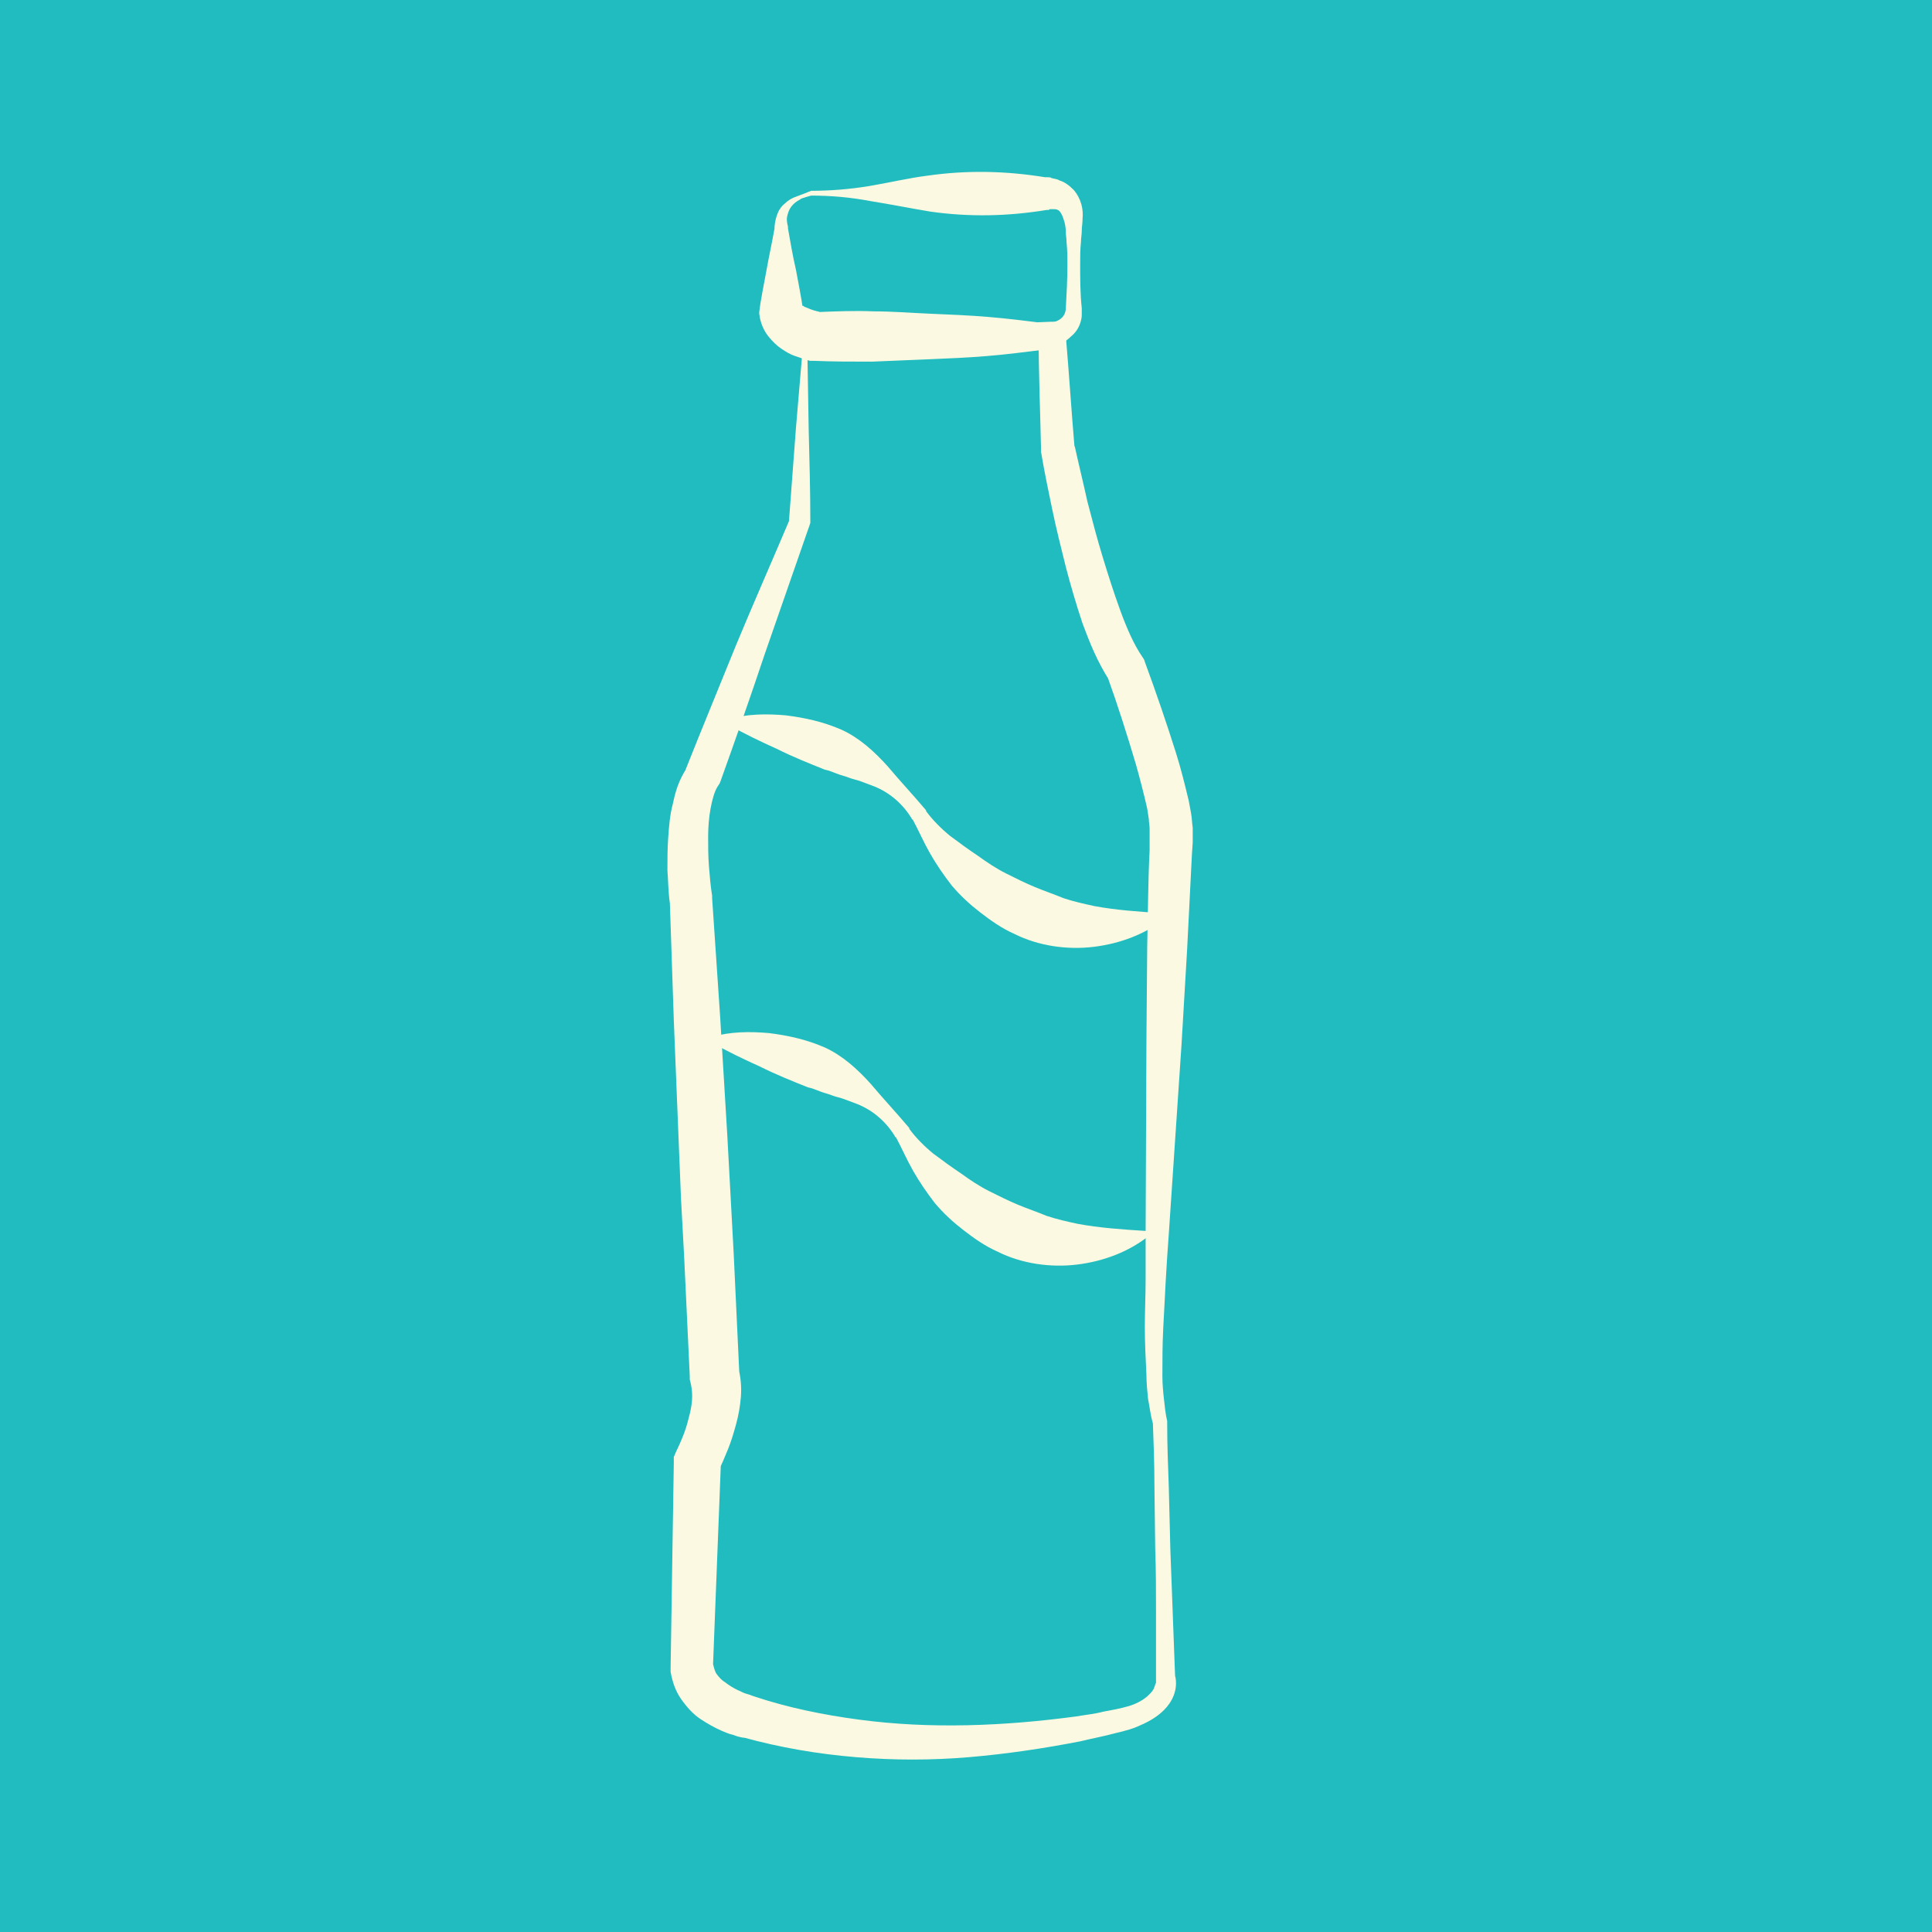 <?xml version="1.0" encoding="utf-8"?>
<!-- Generator: Adobe Illustrator 21.0.2, SVG Export Plug-In . SVG Version: 6.00 Build 0)  -->
<svg version="1.1" id="Layer_1" xmlns="http://www.w3.org/2000/svg" xmlns:xlink="http://www.w3.org/1999/xlink" x="0px" y="0px"
	 viewBox="0 0 242 242" style="enable-background:new 0 0 242 242;" xml:space="preserve">
<style type="text/css">
	.st0{fill:#21BCBF;}
	.st1{fill:#FCF9E2;}
</style>
<g>
	<rect x="-0.5" y="-0.4" class="st0" width="243" height="243"/>
</g>
<g>
	<g>
		<path class="st1" d="M101.6,23.9c2.4,0,4.9-0.2,7.3-0.6c2.4-0.4,4.9-1,7.3-1.3c4.9-0.7,9.8-0.6,14.7,0.2h-0.3c0.3,0,0.4,0,0.6,0
			c0.2,0,0.4,0,0.5,0.1c0.3,0.1,0.7,0.1,1,0.3c0.7,0.2,1.3,0.7,1.8,1.2c1,1.2,1.2,2.5,1.1,3.6c0,0.6-0.1,1-0.1,1.5s-0.1,0.9-0.1,1.4
			c-0.1,0.9-0.1,1.8-0.1,2.8c0,1.8,0,3.7,0.2,5.5v0.3V39v0.2v0.3c0,0.3-0.1,0.7-0.2,1c-0.2,0.6-0.6,1.2-1.1,1.6
			c-0.9,0.9-2,1.4-3.1,1.7h-0.3c-2.4,0.3-4.8,0.6-7.2,0.8c-2.4,0.2-4.8,0.3-7.2,0.4s-4.8,0.2-7.2,0.3c-2.4,0-4.8,0-7.2-0.1h-0.4
			h-0.1c-0.5-0.1-0.7-0.2-1-0.3c-0.3-0.1-0.6-0.2-0.9-0.3c-0.6-0.2-1.1-0.5-1.7-0.9c-0.6-0.4-1.1-0.9-1.6-1.5s-0.9-1.4-1.1-2.3
			l-0.1-0.6v-0.2c0.2-1.7,0.6-3.5,0.9-5.2c0.3-1.7,0.7-3.5,1-5.2v0.2c0-0.7,0.1-1.3,0.3-1.9c0.2-0.6,0.5-1.1,1-1.5
			c0.4-0.4,0.9-0.7,1.5-0.9c0.3-0.1,0.5-0.2,0.8-0.3L101.6,23.9z M101.6,24.5l-0.7,0.2c-0.2,0.1-0.5,0.1-0.7,0.3
			c-0.4,0.2-0.8,0.5-1.1,0.9s-0.4,0.8-0.5,1.2s0,0.9,0.1,1.3v0.2c0.3,1.7,0.6,3.5,1,5.2c0.3,1.7,0.7,3.5,0.9,5.2l-0.1-0.7
			c0.1,0,0.2,0,0.2,0.1l0.5,0.2c0.2,0.1,0.5,0.2,0.8,0.3c0.1,0,0.3,0.1,0.4,0.1c0.1,0,0.3,0.1,0.3,0.1h-0.5c2.4-0.1,4.8-0.2,7.2-0.1
			c2.4,0,4.8,0.2,7.2,0.3c2.4,0.1,4.8,0.2,7.2,0.4c2.4,0.2,4.8,0.5,7.2,0.8h-0.3c1.5,0,2.7-0.5,2.8-1.8c0.1-1.8,0.2-3.7,0.2-5.5
			c0-0.9,0-1.8-0.1-2.8c0-0.5-0.1-0.9-0.1-1.4c0-0.4-0.1-1-0.2-1.3c-0.2-0.7-0.5-1.3-0.8-1.4c-0.2-0.1-0.3-0.1-0.5-0.1
			c-0.1,0-0.2,0-0.3,0s-0.1,0-0.2,0c0,0-0.1,0-0.1,0.1h-0.3c-4.9,0.8-9.7,0.9-14.6,0.2c-2.4-0.4-4.9-0.9-7.4-1.3
			C106.5,24.7,104,24.5,101.6,24.5z"/>
	</g>
	<g>
		<path class="st1" d="M100.7,41.8l15.2-0.8c5.2-0.3,10.5-0.5,15.8-0.7h1.6l0.2,1.7c0.4,4.7,0.7,9.4,1.1,14.1v-0.3
			c0.5,2.3,1.1,4.7,1.6,7c0.6,2.3,1.2,4.6,1.9,6.9s1.4,4.5,2.2,6.7s1.7,4.3,2.8,5.9l0.2,0.3l0.1,0.3c1.4,3.8,2.7,7.6,3.9,11.4
			c0.6,1.9,1.1,3.9,1.6,6l0.3,1.6c0.1,0.6,0.1,1.1,0.2,1.8v1v0.8l-0.1,1.5c-0.2,4-0.4,7.9-0.6,11.9l-0.7,11.9l-1.6,23.8
			c-0.3,4-0.5,7.9-0.7,11.9c-0.1,2-0.1,3.9-0.1,5.9c0,1,0.1,2,0.2,2.9c0.1,0.9,0.2,1.9,0.4,2.7v0.1v0.1c0,2.7,0.1,5.3,0.2,8l0.2,8
			c0.1,2.7,0.2,5.3,0.3,8l0.3,8v-0.3c0.4,1.8-0.4,3.3-1.4,4.3s-2.2,1.6-3.4,2.1s-2.4,0.7-3.5,1c-1.2,0.3-2.3,0.5-3.5,0.8
			c-4.6,0.9-9.3,1.6-14,2s-9.5,0.4-14.2,0c-4.8-0.4-9.5-1.2-14.2-2.5l0.3,0.1c-0.6-0.1-1-0.2-1.5-0.4c-0.5-0.1-0.9-0.3-1.4-0.5
			c-0.9-0.4-1.8-0.9-2.7-1.5c-0.9-0.6-1.7-1.5-2.4-2.5c-0.7-1-1.1-2.2-1.3-3.4v-0.2v-0.3l0.4-25.7v-0.7l0.3-0.7
			c0.3-0.6,0.7-1.5,1-2.3s0.5-1.6,0.7-2.4c0.2-0.8,0.3-1.6,0.3-2.2c0-0.7-0.1-1.3-0.2-1.7l-0.1-0.4v-0.4l-0.7-14.9l-0.4-7.4
			l-0.3-7.4l-0.6-14.9l-0.5-14.9v0.2c-0.2-1.4-0.2-2.8-0.3-4.1c0-1.4,0-2.7,0.1-4.1c0.1-1.4,0.2-2.8,0.6-4.3
			c0.3-1.4,0.7-2.9,1.8-4.5l-0.3,0.5c2.1-5.3,4.3-10.6,6.4-15.8c2.2-5.3,4.5-10.5,6.7-15.7l-0.1,0.5c0.3-4,0.6-8,0.9-12L100.7,41.8z
			 M101.1,42.2l0.2,11.8c0.1,3.8,0.2,7.6,0.2,11.3v0.2l-0.1,0.3l-5.6,16.1C94,87.3,92.1,92.7,90.2,98l-0.1,0.2l-0.2,0.3
			c-0.4,0.6-0.7,1.7-0.9,2.8s-0.3,2.3-0.3,3.5s0,2.4,0.1,3.7c0.1,1.2,0.2,2.5,0.4,3.7v0.1v0.2l1,14.8l0.9,14.9l0.4,7.4l0.4,7.4
			l0.7,14.9l-0.2-0.9c0.4,1.4,0.5,2.8,0.4,4s-0.3,2.3-0.6,3.4c-0.3,1.1-0.6,2.1-1,3.1s-0.8,1.9-1.3,3l0.4-1.3l-1,25.7v-0.5
			c0.1,0.4,0.2,0.8,0.4,1.2c0.3,0.4,0.6,0.8,1.1,1.1c0.5,0.4,1,0.7,1.6,1c0.3,0.1,0.6,0.3,0.9,0.4c0.3,0.1,0.7,0.2,0.9,0.3l0.3,0.1
			l0,0c4.2,1.4,8.6,2.3,13.1,2.9c4.5,0.6,9,0.8,13.6,0.7s9.1-0.5,13.6-1.1c1.1-0.2,2.3-0.3,3.4-0.6c1.1-0.2,2.2-0.4,3.2-0.7
			s1.9-0.8,2.5-1.4c0.3-0.3,0.6-0.6,0.7-1c0.1-0.2,0.1-0.4,0.2-0.5c0-0.1,0-0.2,0-0.3s0-0.2,0-0.2V210v-8c0-2.7,0-5.3-0.1-8l-0.1-8
			c0-2.7-0.1-5.3-0.2-8v0.3c-0.3-1.1-0.4-2.1-0.6-3.1c-0.1-1-0.2-2-0.2-3c-0.1-2-0.2-4-0.2-6s0.1-4,0.1-6v-6l0.1-23.9l0.1-11.9
			c0.1-4,0.1-8,0.3-11.9V105v-0.7v-0.5c0-0.4-0.1-0.8-0.1-1.2l-0.2-1.3c-0.4-1.8-0.9-3.7-1.4-5.5c-1.1-3.7-2.3-7.5-3.6-11.1l0.3,0.6
			c-1.6-2.5-2.5-4.8-3.4-7.2c-0.8-2.4-1.5-4.8-2.1-7.1c-0.6-2.4-1.2-4.8-1.7-7.2c-0.5-2.4-1-4.8-1.4-7.2v-0.2v-0.1
			c-0.1-4.7-0.3-9.4-0.3-14.1l1.7,1.6c-4.9-0.2-9.9-0.4-15-0.7L101.1,42.2z"/>
	</g>
	<g>
		<path class="st1" d="M91.2,90.1c2.4-0.7,4.8-0.7,7.2-0.5c2.4,0.3,4.7,0.8,7,1.8c2.2,1,4.1,2.7,5.8,4.6c1.6,1.9,3.2,3.6,4.8,5.5
			v0.1c0.8,1.1,1.9,2.2,3,3.1c1.2,0.9,2.3,1.7,3.5,2.5c1.1,0.8,2.3,1.6,3.5,2.2c1.2,0.6,2.4,1.2,3.6,1.7c1.2,0.5,2.4,0.9,3.6,1.4
			c1.2,0.4,2.5,0.7,3.9,1c2.7,0.5,5.5,0.7,8.7,0.9l0.2,0.6c-2.5,2-5.7,3.2-9,3.6c-3.3,0.4-6.9-0.1-9.9-1.6c-1.6-0.7-3-1.7-4.3-2.7
			s-2.5-2.1-3.6-3.4c-1-1.3-1.9-2.6-2.7-4s-1.4-2.8-2.2-4.3v0.1c-1.1-1.9-2.8-3.4-4.8-4.2l-1.6-0.6c-0.5-0.2-1.1-0.3-1.6-0.5
			s-1-0.3-1.5-0.5s-1-0.4-1.5-0.5c-2-0.8-4-1.6-6-2.6c-2-0.9-4.1-1.9-6.2-3.1L91.2,90.1z"/>
	</g>
	<g>
		<path class="st1" d="M89.1,129.9c2.4-0.7,4.8-0.7,7.2-0.5c2.4,0.3,4.7,0.8,7,1.8c2.2,1,4.1,2.7,5.8,4.6c1.6,1.9,3.2,3.6,4.8,5.5
			v0.1c0.8,1.1,1.9,2.2,3,3.1c1.2,0.9,2.3,1.7,3.5,2.5c1.1,0.8,2.3,1.6,3.5,2.2c1.2,0.6,2.4,1.2,3.6,1.7c1.2,0.5,2.4,0.9,3.6,1.4
			c1.2,0.4,2.5,0.7,3.9,1c2.7,0.5,5.5,0.7,8.7,0.9l0.2,0.6c-2.5,2-5.7,3.2-9,3.6c-3.3,0.4-6.9-0.1-9.9-1.6c-1.6-0.7-3-1.7-4.3-2.7
			s-2.5-2.1-3.6-3.4c-1-1.3-1.9-2.6-2.7-4s-1.4-2.8-2.2-4.3v0.1c-1.1-1.9-2.8-3.4-4.8-4.2l-1.6-0.6c-0.5-0.2-1.1-0.3-1.6-0.5
			s-1-0.3-1.5-0.5s-1-0.4-1.5-0.5c-2-0.8-4-1.6-6-2.6c-2-0.9-4.1-1.9-6.2-3.1L89.1,129.9z"/>
	</g>
</g>
</svg>
